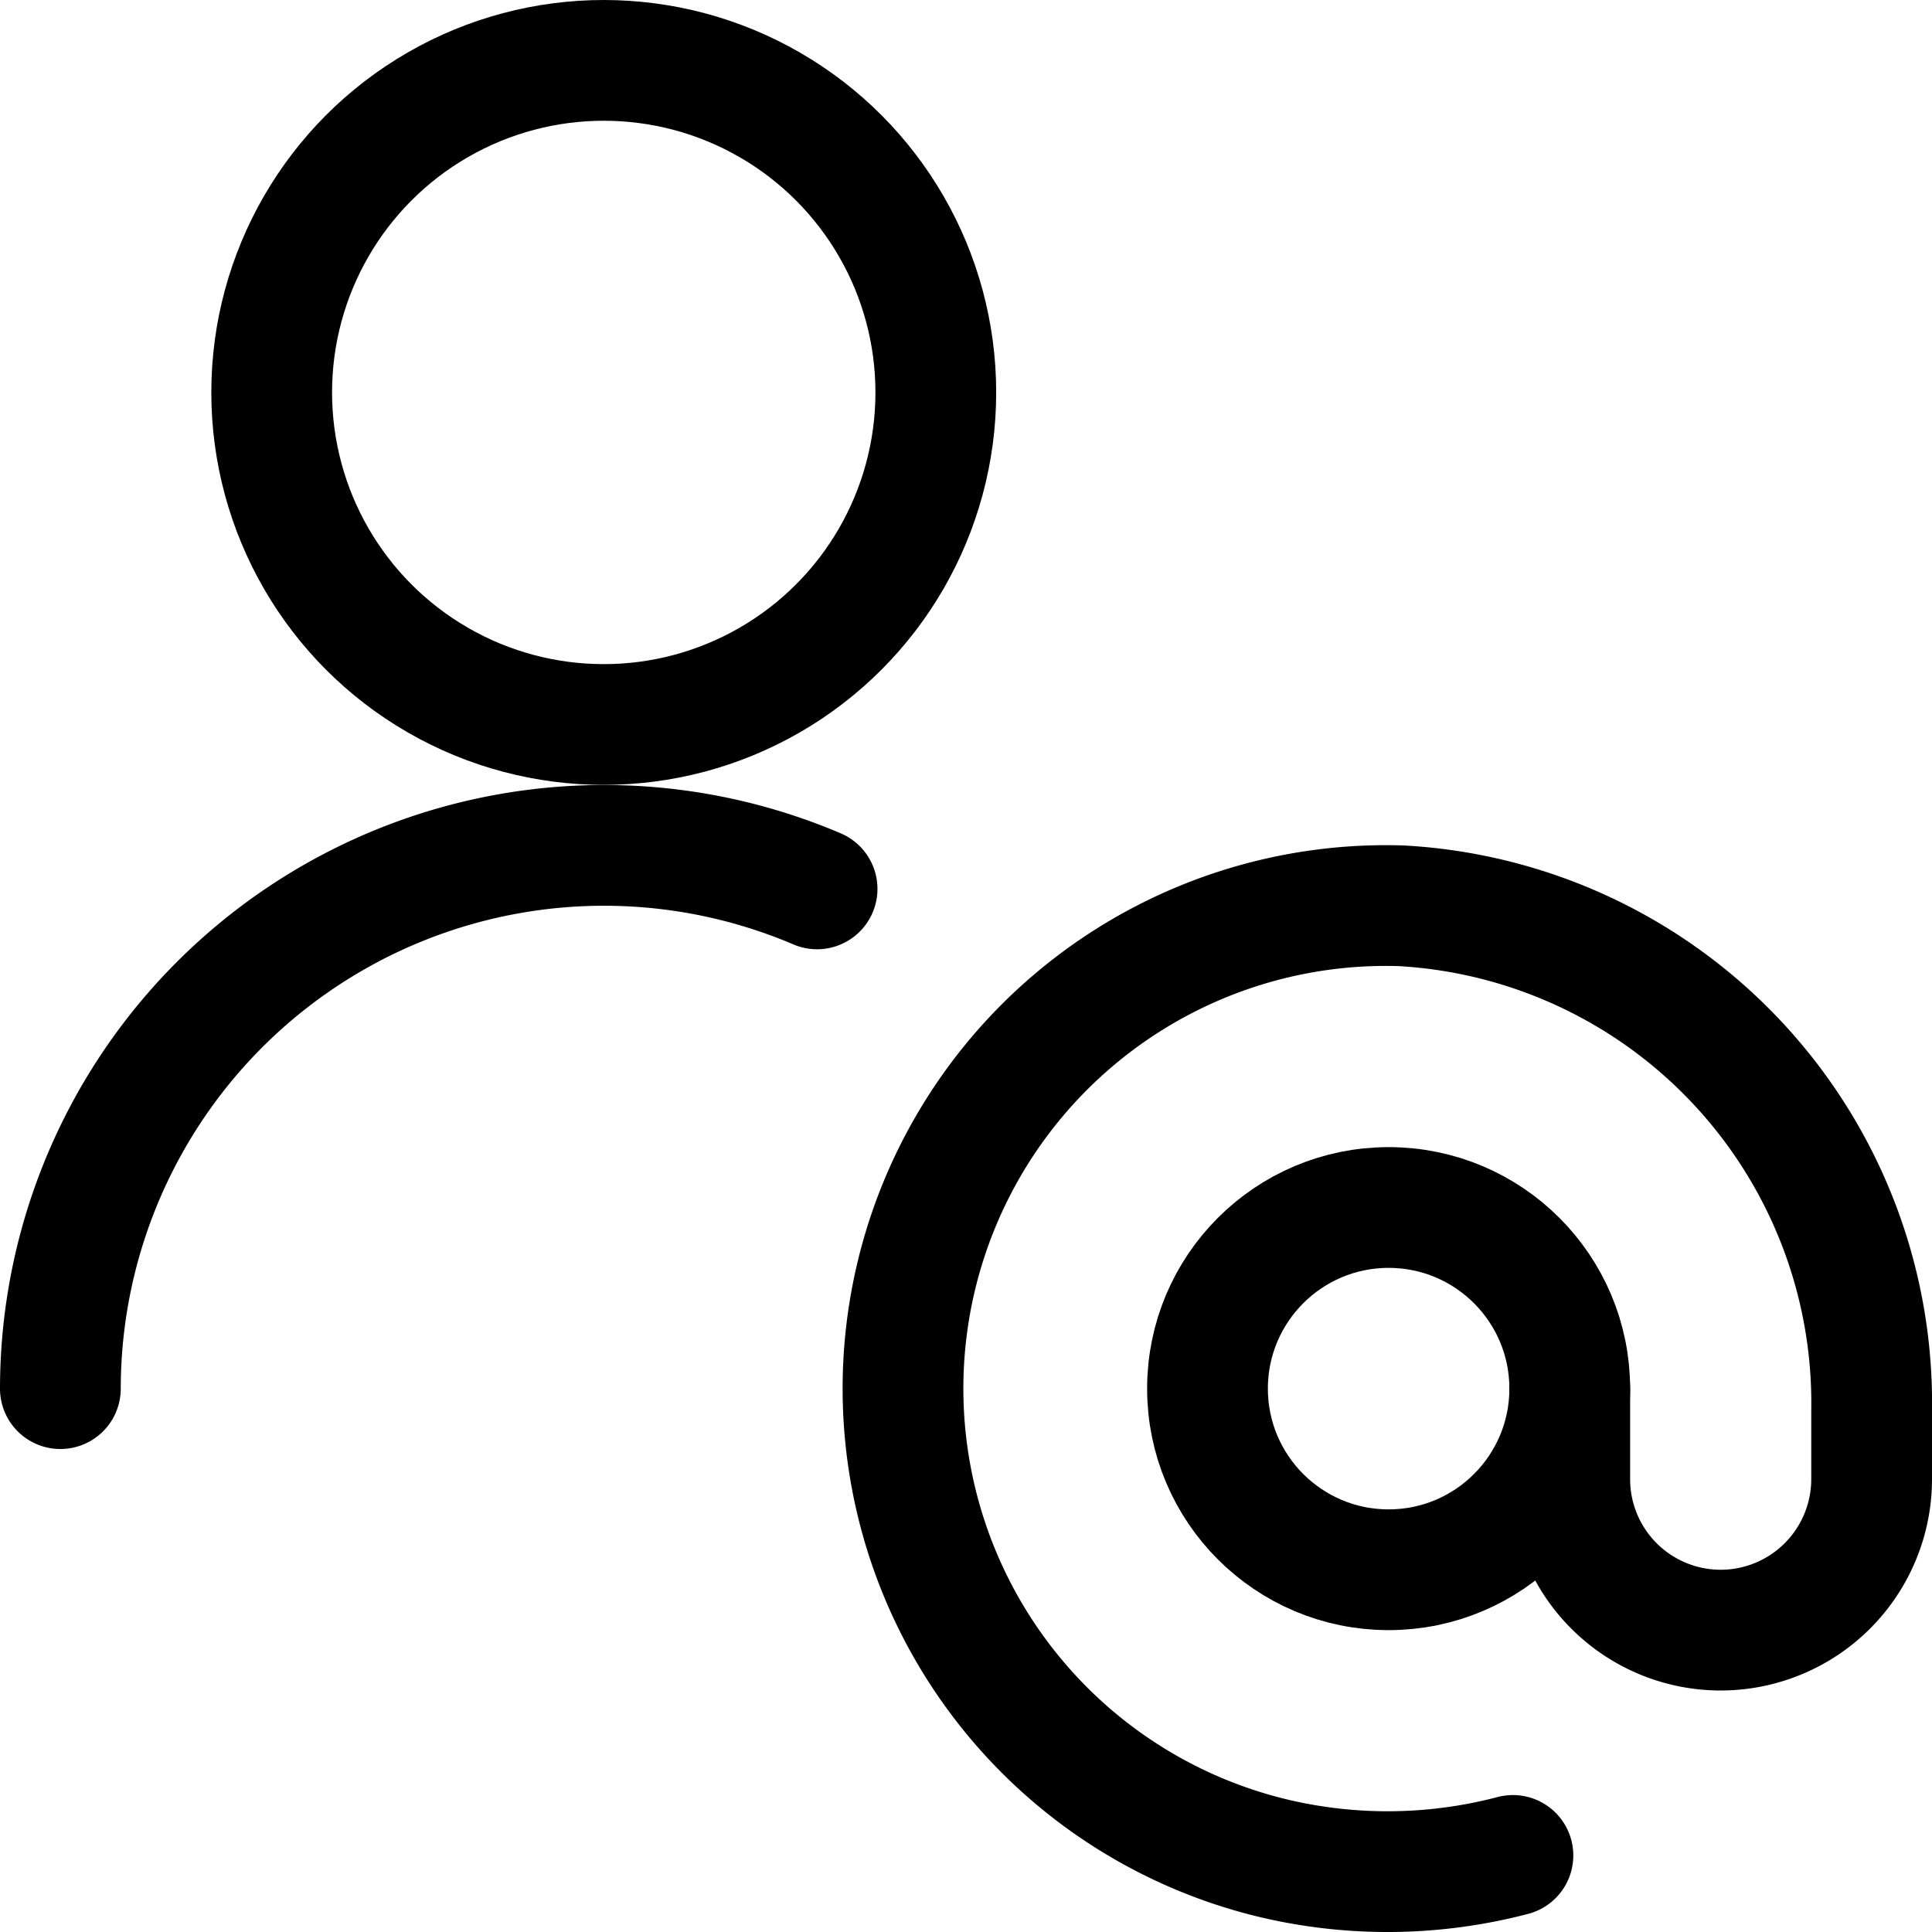 <svg xmlns="http://www.w3.org/2000/svg" id="Regular" width="24" height="24" viewBox="0 0 24 24"><defs><style>.cls-1{fill:none;stroke:#000;stroke-linecap:round;stroke-linejoin:round;stroke-width:1.5px}</style></defs><path d="M.75 17.25a6.753 6.753 0 0 1 9.4-6.208" class="cls-1"/><circle cx="7.5" cy="4.875" r="4.125" class="cls-1"/><circle cx="17.25" cy="17.25" r="2.25" class="cls-1"/><path d="M19.5 17.25v1.125a1.875 1.875 0 0 0 1.875 1.875 1.876 1.876 0 0 0 1.875-1.875v-.847a6.186 6.186 0 0 0-5.845-6.276 6 6 0 0 0-1.577 11.834 6.128 6.128 0 0 0 2.966-.037" class="cls-1"/></svg>